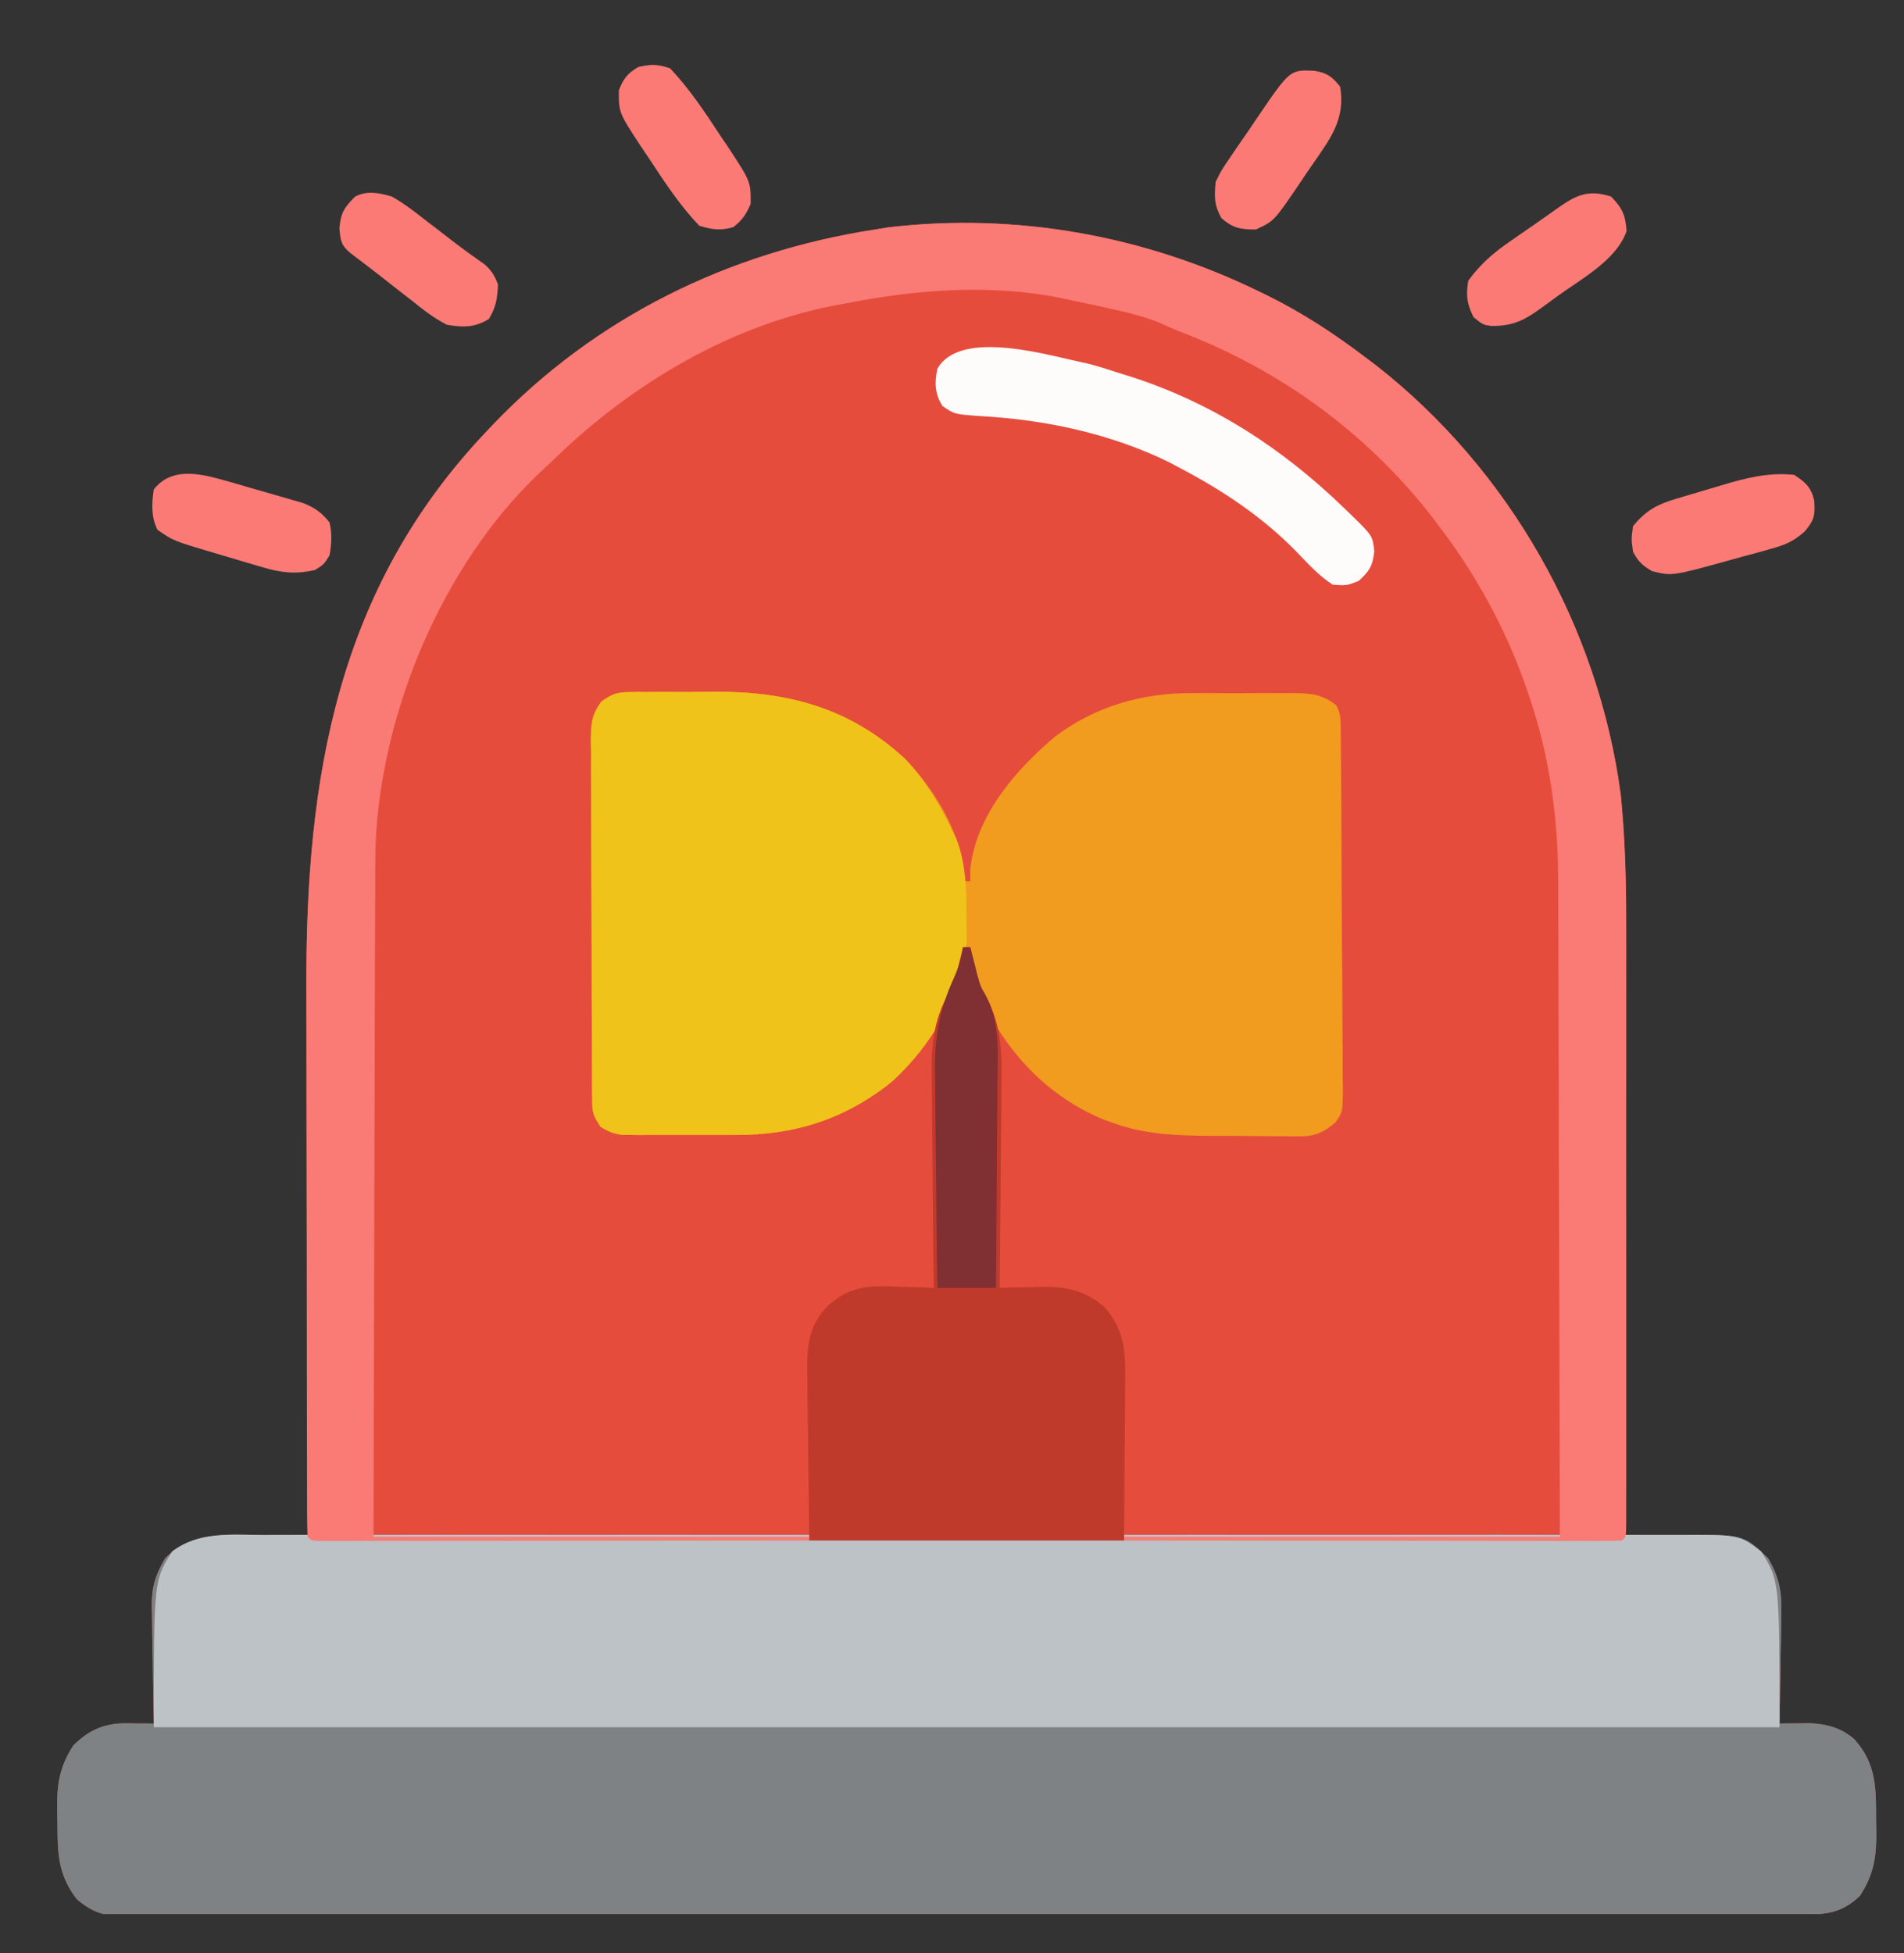 <svg width="39" height="40" viewBox="0 0 39 40" fill="none" xmlns="http://www.w3.org/2000/svg">
<rect x="0" y="0" width="39" height="40" fill="#333333" stroke="none"/>
<g id="Home Screen Icon" clip-path="url(#clip0_3536_1884)">
<path id="Vector" d="M25.8 5.975C25.849 5.999 25.899 6.023 25.951 6.048C26.677 6.406 27.331 6.834 27.975 7.325C28.042 7.375 28.11 7.426 28.179 7.478C30.918 9.618 32.74 12.837 33.198 16.278C33.285 17.16 33.31 18.03 33.308 18.916C33.308 19.054 33.308 19.191 33.308 19.329C33.308 19.7 33.308 20.07 33.307 20.441C33.307 20.829 33.307 21.218 33.307 21.606C33.306 22.34 33.306 23.074 33.305 23.808C33.304 24.645 33.304 25.481 33.303 26.317C33.303 28.037 33.301 29.756 33.3 31.475C33.362 31.473 33.425 31.472 33.49 31.47C33.725 31.465 33.961 31.461 34.196 31.459C34.347 31.456 34.498 31.453 34.649 31.449C35.276 31.442 35.745 31.453 36.214 31.911C36.45 32.305 36.501 32.618 36.486 33.073C36.486 33.138 36.485 33.202 36.485 33.268C36.483 33.47 36.478 33.672 36.473 33.875C36.471 34.013 36.469 34.151 36.468 34.29C36.464 34.626 36.457 34.963 36.45 35.3C36.533 35.298 36.533 35.298 36.619 35.297C36.692 35.296 36.766 35.295 36.842 35.295C36.914 35.294 36.987 35.293 37.062 35.292C37.418 35.306 37.72 35.388 37.989 35.627C38.439 36.134 38.427 36.63 38.428 37.273C38.43 37.356 38.431 37.439 38.433 37.524C38.435 38.045 38.381 38.383 38.1 38.825C37.725 39.182 37.418 39.211 36.919 39.21C36.829 39.21 36.829 39.21 36.737 39.211C36.535 39.211 36.332 39.211 36.129 39.211C35.983 39.211 35.837 39.212 35.69 39.212C35.287 39.213 34.884 39.213 34.481 39.213C34.047 39.213 33.613 39.214 33.178 39.215C32.129 39.216 31.08 39.217 30.031 39.218C29.537 39.218 29.043 39.218 28.55 39.219C26.909 39.22 25.269 39.221 23.628 39.222C23.522 39.222 23.416 39.222 23.31 39.222C23.231 39.222 23.231 39.222 23.151 39.222C22.884 39.222 22.617 39.222 22.351 39.222C22.298 39.222 22.245 39.222 22.191 39.222C20.475 39.223 18.759 39.225 17.043 39.227C15.229 39.23 13.415 39.231 11.602 39.231C10.613 39.231 9.624 39.232 8.635 39.234C7.793 39.236 6.951 39.236 6.109 39.236C5.68 39.235 5.25 39.235 4.82 39.237C4.427 39.238 4.034 39.238 3.641 39.237C3.498 39.237 3.356 39.237 3.213 39.238C3.02 39.239 2.827 39.238 2.633 39.237C2.578 39.238 2.522 39.239 2.465 39.239C2.083 39.234 1.868 39.14 1.575 38.9C1.175 38.371 1.182 37.952 1.176 37.311C1.174 37.228 1.172 37.144 1.17 37.058C1.166 36.534 1.217 36.195 1.5 35.75C1.801 35.449 2.101 35.306 2.53 35.294C2.603 35.295 2.677 35.296 2.753 35.297C2.827 35.297 2.902 35.297 2.978 35.298C3.035 35.299 3.091 35.299 3.15 35.3C3.148 35.215 3.146 35.129 3.144 35.041C3.137 34.722 3.133 34.403 3.129 34.083C3.127 33.946 3.125 33.808 3.121 33.67C3.117 33.471 3.115 33.272 3.113 33.073C3.111 33.013 3.109 32.952 3.107 32.889C3.107 32.503 3.187 32.241 3.385 31.911C3.854 31.453 4.324 31.442 4.951 31.449C5.099 31.452 5.099 31.452 5.25 31.456C5.352 31.458 5.454 31.459 5.556 31.46C5.804 31.464 6.052 31.469 6.3 31.475C6.299 31.404 6.299 31.334 6.299 31.261C6.294 29.538 6.29 27.814 6.288 26.09C6.287 25.256 6.285 24.423 6.283 23.589C6.28 22.862 6.279 22.134 6.279 21.407C6.278 21.022 6.278 20.638 6.276 20.254C6.258 15.956 6.89 12.065 9.975 8.825C10.013 8.785 10.052 8.744 10.091 8.702C12.199 6.497 14.917 5.164 17.925 4.7C18.014 4.686 18.103 4.671 18.195 4.656C20.811 4.349 23.444 4.823 25.8 5.975Z" fill="#E64C3C"/>
<path id="Vector_2" d="M5.383 31.437C5.512 31.437 5.642 31.436 5.771 31.436C6.126 31.434 6.481 31.435 6.836 31.436C7.219 31.436 7.602 31.435 7.985 31.435C8.735 31.433 9.485 31.434 10.235 31.434C10.845 31.435 11.454 31.435 12.064 31.435C12.151 31.435 12.238 31.435 12.327 31.435C12.503 31.435 12.68 31.434 12.856 31.434C14.508 31.434 16.161 31.435 17.814 31.436C19.232 31.438 20.65 31.437 22.068 31.436C23.715 31.434 25.362 31.434 27.008 31.435C27.184 31.435 27.36 31.435 27.535 31.435C27.665 31.435 27.665 31.435 27.797 31.435C28.406 31.435 29.015 31.435 29.624 31.434C30.366 31.433 31.108 31.433 31.85 31.435C32.228 31.436 32.607 31.436 32.986 31.435C33.332 31.434 33.679 31.435 34.025 31.436C34.151 31.437 34.276 31.437 34.401 31.436C35.72 31.429 35.72 31.429 36.214 31.911C36.45 32.305 36.501 32.618 36.486 33.073C36.486 33.138 36.485 33.202 36.485 33.268C36.483 33.47 36.478 33.672 36.473 33.875C36.471 34.013 36.469 34.151 36.468 34.29C36.464 34.626 36.457 34.963 36.45 35.3C36.505 35.299 36.561 35.298 36.619 35.297C36.729 35.296 36.729 35.296 36.842 35.295C36.951 35.293 36.951 35.293 37.062 35.292C37.418 35.306 37.72 35.388 37.989 35.627C38.439 36.134 38.427 36.63 38.428 37.273C38.43 37.356 38.431 37.439 38.433 37.524C38.435 38.045 38.381 38.383 38.1 38.825C37.725 39.182 37.418 39.211 36.919 39.21C36.829 39.21 36.829 39.21 36.737 39.211C36.535 39.211 36.332 39.211 36.129 39.211C35.983 39.211 35.837 39.212 35.69 39.212C35.287 39.213 34.884 39.213 34.481 39.213C34.047 39.213 33.613 39.214 33.178 39.215C32.129 39.216 31.08 39.217 30.031 39.218C29.537 39.218 29.043 39.218 28.55 39.219C26.909 39.22 25.269 39.221 23.628 39.222C23.522 39.222 23.416 39.222 23.31 39.222C23.258 39.222 23.205 39.222 23.151 39.222C22.884 39.222 22.617 39.222 22.351 39.222C22.298 39.222 22.245 39.222 22.191 39.222C20.475 39.223 18.759 39.225 17.043 39.227C15.229 39.23 13.415 39.231 11.602 39.231C10.613 39.231 9.624 39.232 8.635 39.234C7.793 39.236 6.951 39.236 6.109 39.236C5.68 39.235 5.25 39.235 4.82 39.237C4.427 39.238 4.034 39.238 3.641 39.237C3.498 39.237 3.356 39.237 3.213 39.238C3.02 39.239 2.827 39.238 2.633 39.237C2.55 39.238 2.55 39.238 2.465 39.239C2.083 39.234 1.868 39.14 1.575 38.9C1.175 38.371 1.182 37.952 1.176 37.311C1.174 37.228 1.172 37.144 1.17 37.058C1.166 36.534 1.217 36.195 1.5 35.75C1.801 35.449 2.101 35.306 2.53 35.294C2.64 35.295 2.64 35.295 2.753 35.297C2.827 35.297 2.902 35.297 2.978 35.298C3.035 35.299 3.091 35.299 3.15 35.3C3.148 35.215 3.146 35.129 3.144 35.041C3.137 34.722 3.133 34.403 3.129 34.083C3.127 33.946 3.125 33.808 3.121 33.67C3.117 33.471 3.115 33.272 3.113 33.073C3.111 33.013 3.109 32.952 3.107 32.889C3.107 32.503 3.187 32.241 3.385 31.911C3.95 31.36 4.652 31.433 5.383 31.437Z" fill="#7E8284"/>
<path id="Vector_3" d="M5.383 31.437C5.513 31.437 5.642 31.436 5.771 31.436C6.126 31.434 6.481 31.435 6.836 31.436C7.219 31.436 7.602 31.435 7.985 31.435C8.735 31.433 9.485 31.433 10.236 31.434C10.845 31.435 11.455 31.435 12.064 31.435C12.151 31.435 12.238 31.435 12.327 31.435C12.504 31.435 12.68 31.434 12.856 31.434C14.509 31.434 16.161 31.435 17.814 31.436C19.232 31.438 20.65 31.437 22.068 31.436C23.715 31.434 25.362 31.434 27.009 31.435C27.184 31.435 27.36 31.435 27.535 31.435C27.665 31.435 27.665 31.435 27.797 31.435C28.406 31.435 29.015 31.435 29.624 31.434C30.366 31.433 31.108 31.433 31.85 31.435C32.228 31.436 32.607 31.436 32.986 31.435C33.332 31.434 33.679 31.435 34.026 31.436C34.151 31.437 34.276 31.437 34.402 31.436C35.618 31.429 35.618 31.429 36.075 31.775C36.45 32.375 36.45 32.375 36.45 35.375C25.461 35.375 14.472 35.375 3.15 35.375C3.15 32.375 3.15 32.375 3.525 31.775C4.073 31.36 4.726 31.433 5.383 31.437Z" fill="#BCC2C6"/>
<path id="Vector_4" d="M12.863 14.175C12.96 14.173 12.96 14.173 13.059 14.171C13.163 14.172 13.163 14.172 13.269 14.173C13.342 14.172 13.415 14.171 13.49 14.171C13.645 14.17 13.799 14.171 13.954 14.172C14.185 14.173 14.417 14.171 14.649 14.167C16.151 14.161 17.415 14.503 18.539 15.542C19.127 16.156 19.686 17.038 19.739 17.905C19.733 17.977 19.733 17.977 19.725 18.05C19.775 18.05 19.824 18.05 19.875 18.05C19.875 17.963 19.875 17.877 19.875 17.788C20 16.696 20.791 15.784 21.591 15.102C22.419 14.467 23.398 14.188 24.431 14.195C24.504 14.195 24.577 14.195 24.652 14.194C24.804 14.194 24.957 14.195 25.109 14.196C25.342 14.197 25.575 14.196 25.808 14.194C25.957 14.194 26.106 14.195 26.255 14.195C26.358 14.194 26.358 14.194 26.465 14.194C26.828 14.198 27.083 14.209 27.375 14.45C27.463 14.626 27.461 14.732 27.462 14.929C27.464 15.032 27.464 15.032 27.465 15.138C27.465 15.214 27.466 15.29 27.466 15.368C27.467 15.448 27.468 15.528 27.468 15.611C27.471 15.876 27.472 16.141 27.474 16.406C27.474 16.497 27.474 16.587 27.475 16.68C27.477 17.159 27.479 17.637 27.481 18.116C27.482 18.512 27.485 18.909 27.488 19.305C27.493 19.783 27.495 20.262 27.496 20.74C27.497 20.922 27.498 21.105 27.5 21.287C27.503 21.542 27.503 21.797 27.503 22.052C27.505 22.166 27.505 22.166 27.507 22.282C27.502 22.776 27.502 22.776 27.359 22.981C27.144 23.173 26.947 23.272 26.661 23.271C26.598 23.272 26.534 23.273 26.469 23.273C26.402 23.272 26.335 23.271 26.266 23.27C26.196 23.27 26.125 23.27 26.053 23.27C25.904 23.269 25.755 23.268 25.606 23.266C25.381 23.262 25.156 23.263 24.931 23.263C24.197 23.261 23.499 23.251 22.8 23C22.75 22.982 22.7 22.964 22.649 22.946C21.422 22.457 20.541 21.475 20.02 20.277C19.918 19.982 19.891 19.711 19.875 19.4C19.826 19.4 19.776 19.4 19.725 19.4C19.718 19.5 19.718 19.5 19.711 19.602C19.557 20.633 18.95 21.591 18.15 22.25C17.195 22.945 16.233 23.25 15.057 23.245C14.987 23.245 14.918 23.245 14.846 23.245C14.7 23.245 14.553 23.245 14.407 23.245C14.184 23.244 13.96 23.245 13.736 23.245C13.594 23.245 13.451 23.245 13.309 23.245C13.242 23.245 13.175 23.245 13.107 23.246C13.014 23.245 13.014 23.245 12.919 23.244C12.864 23.244 12.81 23.244 12.754 23.244C12.572 23.221 12.455 23.173 12.3 23.075C12.143 22.839 12.131 22.782 12.13 22.512C12.129 22.443 12.128 22.374 12.127 22.303C12.127 22.227 12.127 22.151 12.127 22.073C12.127 21.993 12.126 21.913 12.126 21.831C12.124 21.566 12.123 21.301 12.123 21.037C12.122 20.853 12.121 20.669 12.12 20.485C12.119 20.1 12.119 19.714 12.118 19.329C12.118 18.835 12.115 18.34 12.112 17.846C12.11 17.466 12.109 17.087 12.109 16.707C12.109 16.525 12.108 16.343 12.106 16.161C12.104 15.906 12.104 15.651 12.105 15.396C12.104 15.321 12.103 15.245 12.102 15.168C12.106 14.822 12.112 14.653 12.32 14.366C12.527 14.224 12.617 14.178 12.863 14.175Z" fill="#F19B1F"/>
<path id="Vector_5" d="M25.801 5.975C25.851 5.999 25.9 6.023 25.952 6.048C26.678 6.406 27.332 6.834 27.976 7.325C28.043 7.375 28.11 7.426 28.18 7.478C30.919 9.618 32.741 12.837 33.199 16.278C33.286 17.16 33.312 18.03 33.31 18.915C33.31 19.052 33.311 19.19 33.311 19.327C33.311 19.698 33.311 20.068 33.311 20.438C33.311 20.826 33.311 21.215 33.311 21.603C33.311 22.253 33.311 22.904 33.31 23.555C33.31 24.308 33.31 25.06 33.311 25.813C33.311 26.46 33.311 27.108 33.311 27.755C33.311 28.141 33.311 28.527 33.311 28.913C33.311 29.276 33.311 29.638 33.311 30C33.31 30.133 33.31 30.267 33.311 30.4C33.311 30.581 33.311 30.762 33.31 30.943C33.31 30.996 33.311 31.05 33.311 31.105C33.309 31.466 33.309 31.466 33.226 31.55C33.094 31.557 32.962 31.559 32.83 31.559C32.744 31.559 32.658 31.559 32.569 31.559C32.474 31.559 32.379 31.559 32.281 31.558C32.18 31.558 32.08 31.558 31.979 31.559C31.706 31.559 31.432 31.558 31.158 31.558C30.873 31.557 30.587 31.557 30.301 31.557C29.76 31.557 29.219 31.556 28.677 31.555C28.061 31.555 27.445 31.554 26.829 31.554C25.561 31.553 24.294 31.552 23.026 31.55C23.026 31.525 23.026 31.5 23.026 31.475C25.971 31.475 28.916 31.475 31.951 31.475C31.946 28.903 31.946 28.903 31.939 26.33C31.935 25.28 31.932 24.23 31.93 23.18C31.929 22.415 31.927 21.65 31.924 20.885C31.922 20.481 31.921 20.076 31.921 19.672C31.921 19.29 31.92 18.908 31.918 18.526C31.917 18.387 31.917 18.248 31.917 18.109C31.921 16.787 31.745 15.474 31.308 14.22C31.271 14.11 31.271 14.11 31.232 13.997C30.819 12.837 30.222 11.753 29.476 10.775C29.425 10.708 29.375 10.641 29.323 10.572C27.96 8.833 26.201 7.563 24.14 6.78C24.008 6.728 23.879 6.669 23.751 6.61C23.401 6.47 23.051 6.388 22.683 6.308C22.61 6.292 22.536 6.275 22.46 6.259C22.249 6.213 22.037 6.169 21.826 6.125C21.735 6.106 21.644 6.087 21.55 6.068C20.182 5.829 18.756 5.936 17.401 6.2C17.348 6.209 17.296 6.218 17.242 6.228C15.015 6.624 12.966 7.838 11.357 9.397C11.264 9.488 11.168 9.576 11.071 9.665C9.061 11.563 7.793 14.599 7.691 17.346C7.684 17.668 7.684 17.99 7.685 18.312C7.684 18.457 7.683 18.602 7.682 18.747C7.68 19.135 7.68 19.523 7.68 19.911C7.68 20.318 7.678 20.726 7.676 21.133C7.673 21.903 7.672 22.672 7.671 23.441C7.669 24.482 7.666 25.523 7.662 26.565C7.656 28.201 7.654 29.838 7.651 31.475C10.596 31.475 13.541 31.475 16.576 31.475C16.576 31.5 16.576 31.524 16.576 31.55C15.247 31.552 13.918 31.553 12.59 31.554C11.973 31.554 11.356 31.555 10.739 31.556C10.202 31.556 9.664 31.557 9.127 31.557C8.842 31.557 8.557 31.557 8.273 31.558C8.005 31.558 7.737 31.559 7.47 31.558C7.324 31.558 7.178 31.559 7.032 31.559C6.946 31.559 6.861 31.559 6.772 31.559C6.697 31.559 6.622 31.559 6.544 31.559C6.376 31.55 6.376 31.55 6.301 31.475C6.293 31.298 6.29 31.123 6.29 30.947C6.29 30.891 6.29 30.835 6.29 30.777C6.289 30.588 6.289 30.399 6.289 30.21C6.288 30.075 6.288 29.94 6.288 29.805C6.287 29.436 6.286 29.068 6.286 28.7C6.285 28.469 6.285 28.238 6.285 28.007C6.284 27.283 6.283 26.559 6.283 25.835C6.282 25.003 6.281 24.17 6.279 23.338C6.277 22.693 6.277 22.049 6.277 21.404C6.276 21.02 6.276 20.635 6.275 20.251C6.26 15.954 6.892 12.064 9.976 8.825C10.014 8.785 10.053 8.744 10.092 8.702C12.2 6.497 14.918 5.164 17.926 4.7C18.015 4.686 18.104 4.671 18.196 4.656C20.812 4.349 23.445 4.823 25.801 5.975Z" fill="#FA7A75"/>
<path id="Vector_6" d="M12.863 14.175C12.96 14.173 12.96 14.173 13.059 14.171C13.163 14.172 13.163 14.172 13.269 14.173C13.342 14.172 13.415 14.171 13.49 14.171C13.645 14.17 13.799 14.171 13.954 14.172C14.185 14.173 14.417 14.171 14.649 14.167C16.151 14.161 17.415 14.503 18.539 15.542C18.957 15.978 19.235 16.463 19.5 17C19.528 17.056 19.556 17.112 19.585 17.17C19.819 17.743 19.792 18.415 19.8 19.025C19.801 19.096 19.802 19.166 19.804 19.239C19.754 20.333 19.07 21.397 18.298 22.128C17.34 22.917 16.284 23.251 15.057 23.245C14.987 23.245 14.918 23.245 14.846 23.245C14.7 23.245 14.553 23.245 14.407 23.245C14.184 23.244 13.96 23.245 13.736 23.245C13.594 23.245 13.451 23.245 13.309 23.245C13.242 23.245 13.175 23.245 13.107 23.246C13.014 23.245 13.014 23.245 12.919 23.244C12.864 23.244 12.81 23.244 12.754 23.244C12.572 23.221 12.455 23.173 12.3 23.075C12.143 22.839 12.131 22.782 12.13 22.512C12.129 22.443 12.128 22.374 12.127 22.303C12.127 22.227 12.127 22.151 12.127 22.073C12.127 21.993 12.126 21.913 12.126 21.831C12.124 21.566 12.123 21.301 12.123 21.037C12.122 20.853 12.121 20.669 12.12 20.485C12.119 20.1 12.119 19.714 12.118 19.329C12.118 18.835 12.115 18.34 12.112 17.846C12.11 17.466 12.109 17.087 12.109 16.707C12.109 16.525 12.108 16.343 12.106 16.161C12.104 15.906 12.104 15.651 12.105 15.396C12.104 15.321 12.103 15.245 12.102 15.168C12.106 14.822 12.112 14.653 12.32 14.366C12.527 14.224 12.617 14.178 12.863 14.175Z" fill="#EFC319"/>
<path id="Vector_7" d="M19.725 19.4C19.775 19.4 19.824 19.4 19.875 19.4C19.887 19.45 19.899 19.5 19.911 19.552C19.937 19.655 19.937 19.655 19.964 19.761C19.981 19.828 19.997 19.895 20.014 19.964C20.088 20.214 20.088 20.214 20.189 20.387C20.528 21.018 20.524 21.602 20.512 22.295C20.511 22.414 20.511 22.532 20.51 22.65C20.509 22.958 20.505 23.267 20.501 23.575C20.497 23.891 20.495 24.207 20.494 24.522C20.489 25.14 20.483 25.758 20.475 26.375C20.572 26.372 20.669 26.37 20.768 26.367C20.897 26.365 21.026 26.363 21.155 26.361C21.218 26.359 21.282 26.357 21.348 26.355C21.869 26.349 22.222 26.429 22.631 26.773C23.061 27.287 23.056 27.726 23.047 28.371C23.047 28.452 23.047 28.533 23.046 28.616C23.045 28.916 23.042 29.216 23.039 29.516C23.035 30.187 23.03 30.858 23.025 31.55C20.897 31.55 18.768 31.55 16.575 31.55C16.567 30.869 16.56 30.189 16.552 29.488C16.548 29.274 16.545 29.06 16.541 28.84C16.54 28.669 16.539 28.498 16.538 28.327C16.537 28.24 16.535 28.152 16.533 28.062C16.532 27.532 16.573 27.143 16.95 26.75C17.324 26.407 17.663 26.333 18.163 26.342C18.233 26.345 18.303 26.348 18.375 26.352C18.448 26.353 18.52 26.355 18.595 26.357C18.772 26.361 18.948 26.367 19.125 26.375C19.124 26.276 19.124 26.276 19.123 26.175C19.115 25.551 19.109 24.926 19.106 24.302C19.104 23.981 19.101 23.66 19.097 23.339C19.093 23.029 19.09 22.718 19.09 22.408C19.089 22.29 19.087 22.172 19.085 22.054C19.074 21.355 19.125 20.835 19.5 20.225C19.587 19.981 19.587 19.981 19.636 19.766C19.654 19.696 19.671 19.626 19.689 19.554C19.707 19.478 19.707 19.478 19.725 19.4Z" fill="#C03A2B"/>
<path id="Vector_8" d="M22.291 7.449C22.489 7.5 22.681 7.56 22.875 7.625C22.969 7.654 23.062 7.683 23.158 7.713C24.841 8.255 26.262 9.178 27.526 10.4C27.582 10.454 27.638 10.508 27.695 10.563C28.114 10.974 28.114 10.974 28.149 11.286C28.119 11.589 28.051 11.697 27.826 11.9C27.582 11.994 27.582 11.994 27.3 11.975C27.023 11.798 26.806 11.561 26.58 11.324C25.872 10.592 25.048 10.046 24.151 9.575C24.086 9.54 24.021 9.506 23.954 9.47C22.756 8.881 21.404 8.594 20.081 8.522C19.549 8.484 19.549 8.484 19.303 8.313C19.146 8.064 19.14 7.83 19.201 7.55C19.686 6.718 21.5 7.287 22.291 7.449Z" fill="#FEFBFB"/>
<path id="Vector_9" d="M19.725 19.4C19.774 19.4 19.824 19.4 19.875 19.4C19.894 19.478 19.894 19.478 19.914 19.557C19.941 19.663 19.941 19.663 19.969 19.77C19.986 19.839 20.004 19.908 20.021 19.979C20.086 20.211 20.086 20.211 20.172 20.352C20.488 20.924 20.438 21.531 20.429 22.164C20.429 22.285 20.428 22.407 20.428 22.529C20.427 22.847 20.424 23.166 20.421 23.484C20.418 23.81 20.416 24.136 20.415 24.462C20.412 25.099 20.406 25.737 20.4 26.375C20.004 26.375 19.608 26.375 19.2 26.375C19.19 25.681 19.182 24.986 19.177 24.292C19.174 23.969 19.171 23.647 19.166 23.324C19.161 23.012 19.159 22.7 19.157 22.387C19.157 22.269 19.155 22.151 19.152 22.033C19.137 21.277 19.229 20.702 19.546 20.012C19.638 19.803 19.692 19.624 19.725 19.4Z" fill="#802F33"/>
<path id="Vector_10" d="M36.75 9.725C36.979 9.874 37.095 9.975 37.16 10.245C37.182 10.543 37.167 10.651 36.964 10.887C36.731 11.091 36.572 11.158 36.275 11.24C36.139 11.278 36.139 11.278 36 11.318C35.858 11.355 35.858 11.355 35.714 11.394C35.621 11.42 35.527 11.446 35.431 11.473C34.251 11.799 34.251 11.799 33.839 11.698C33.644 11.581 33.555 11.504 33.45 11.3C33.413 11.042 33.413 11.042 33.45 10.775C33.711 10.458 33.94 10.332 34.33 10.216C34.378 10.201 34.426 10.187 34.475 10.172C34.576 10.142 34.676 10.112 34.778 10.083C34.93 10.039 35.082 9.993 35.234 9.947C35.747 9.793 36.213 9.669 36.75 9.725Z" fill="#FB7A75"/>
<path id="Vector_11" d="M4.681 9.862C4.731 9.876 4.781 9.891 4.833 9.905C4.938 9.935 5.042 9.966 5.147 9.997C5.306 10.044 5.466 10.089 5.626 10.134C5.728 10.163 5.831 10.193 5.933 10.223C6.071 10.263 6.071 10.263 6.212 10.304C6.458 10.404 6.584 10.494 6.75 10.7C6.805 10.93 6.791 11.143 6.75 11.375C6.632 11.562 6.632 11.562 6.45 11.675C6.049 11.763 5.77 11.733 5.378 11.618C5.328 11.603 5.278 11.588 5.226 11.573C5.122 11.543 5.017 11.511 4.912 11.48C4.753 11.431 4.593 11.385 4.433 11.338C3.55 11.077 3.55 11.077 3.225 10.85C3.094 10.589 3.106 10.31 3.15 10.025C3.532 9.534 4.156 9.712 4.681 9.862Z" fill="#FB7A75"/>
<path id="Vector_12" d="M13.726 1.4C14.127 1.823 14.442 2.301 14.762 2.788C14.813 2.863 14.864 2.939 14.916 3.016C15.379 3.721 15.379 3.721 15.376 4.175C15.284 4.391 15.203 4.509 15.02 4.653C14.754 4.727 14.591 4.703 14.326 4.625C13.922 4.205 13.609 3.724 13.29 3.238C13.239 3.162 13.188 3.087 13.135 3.009C12.673 2.305 12.673 2.305 12.676 1.85C12.773 1.606 12.849 1.506 13.074 1.372C13.335 1.311 13.471 1.312 13.726 1.4Z" fill="#FB7A75"/>
<path id="Vector_13" d="M8.025 4.025C8.281 4.169 8.507 4.345 8.738 4.527C8.798 4.573 8.858 4.619 8.92 4.666C9.04 4.757 9.159 4.849 9.277 4.942C9.49 5.106 9.709 5.262 9.929 5.417C10.07 5.543 10.133 5.648 10.2 5.825C10.19 6.106 10.161 6.292 10.013 6.533C9.728 6.711 9.477 6.71 9.15 6.65C8.888 6.516 8.666 6.342 8.438 6.158C8.349 6.089 8.349 6.089 8.258 6.019C8.139 5.927 8.021 5.835 7.903 5.741C7.665 5.552 7.422 5.369 7.18 5.185C6.984 5.019 6.976 4.936 6.952 4.677C6.979 4.357 7.052 4.248 7.275 4.025C7.527 3.899 7.765 3.949 8.025 4.025Z" fill="#FB7A75"/>
<path id="Vector_14" d="M32.999 4.025C33.231 4.263 33.294 4.402 33.318 4.733C33.108 5.333 32.382 5.715 31.884 6.078C31.788 6.149 31.788 6.149 31.69 6.221C31.283 6.519 31.052 6.683 30.539 6.676C30.374 6.65 30.374 6.65 30.182 6.495C30.045 6.216 30.026 6.058 30.074 5.75C30.326 5.404 30.599 5.169 30.951 4.93C30.997 4.898 31.043 4.866 31.09 4.833C31.182 4.769 31.275 4.705 31.368 4.641C31.556 4.511 31.743 4.378 31.931 4.245C32.3 3.986 32.546 3.881 32.999 4.025Z" fill="#FB7A75"/>
<path id="Vector_15" d="M26.924 1.45C27.182 1.493 27.29 1.57 27.45 1.775C27.565 2.427 27.251 2.841 26.894 3.354C26.798 3.491 26.705 3.629 26.613 3.768C26.097 4.528 26.097 4.528 25.725 4.7C25.409 4.7 25.257 4.675 25.017 4.466C24.868 4.192 24.872 4.035 24.9 3.725C25.02 3.483 25.02 3.483 25.187 3.239C25.217 3.195 25.246 3.151 25.277 3.106C25.37 2.968 25.466 2.831 25.561 2.694C25.624 2.601 25.687 2.507 25.75 2.414C26.423 1.426 26.423 1.426 26.924 1.45Z" fill="#FB7A75"/>
</g>
<defs>
<clipPath id="clip0_3536_1884">
<rect width="38.4" height="38.4" fill="white" transform="translate(0.6 0.8)"/>
</clipPath>
</defs>
</svg>

